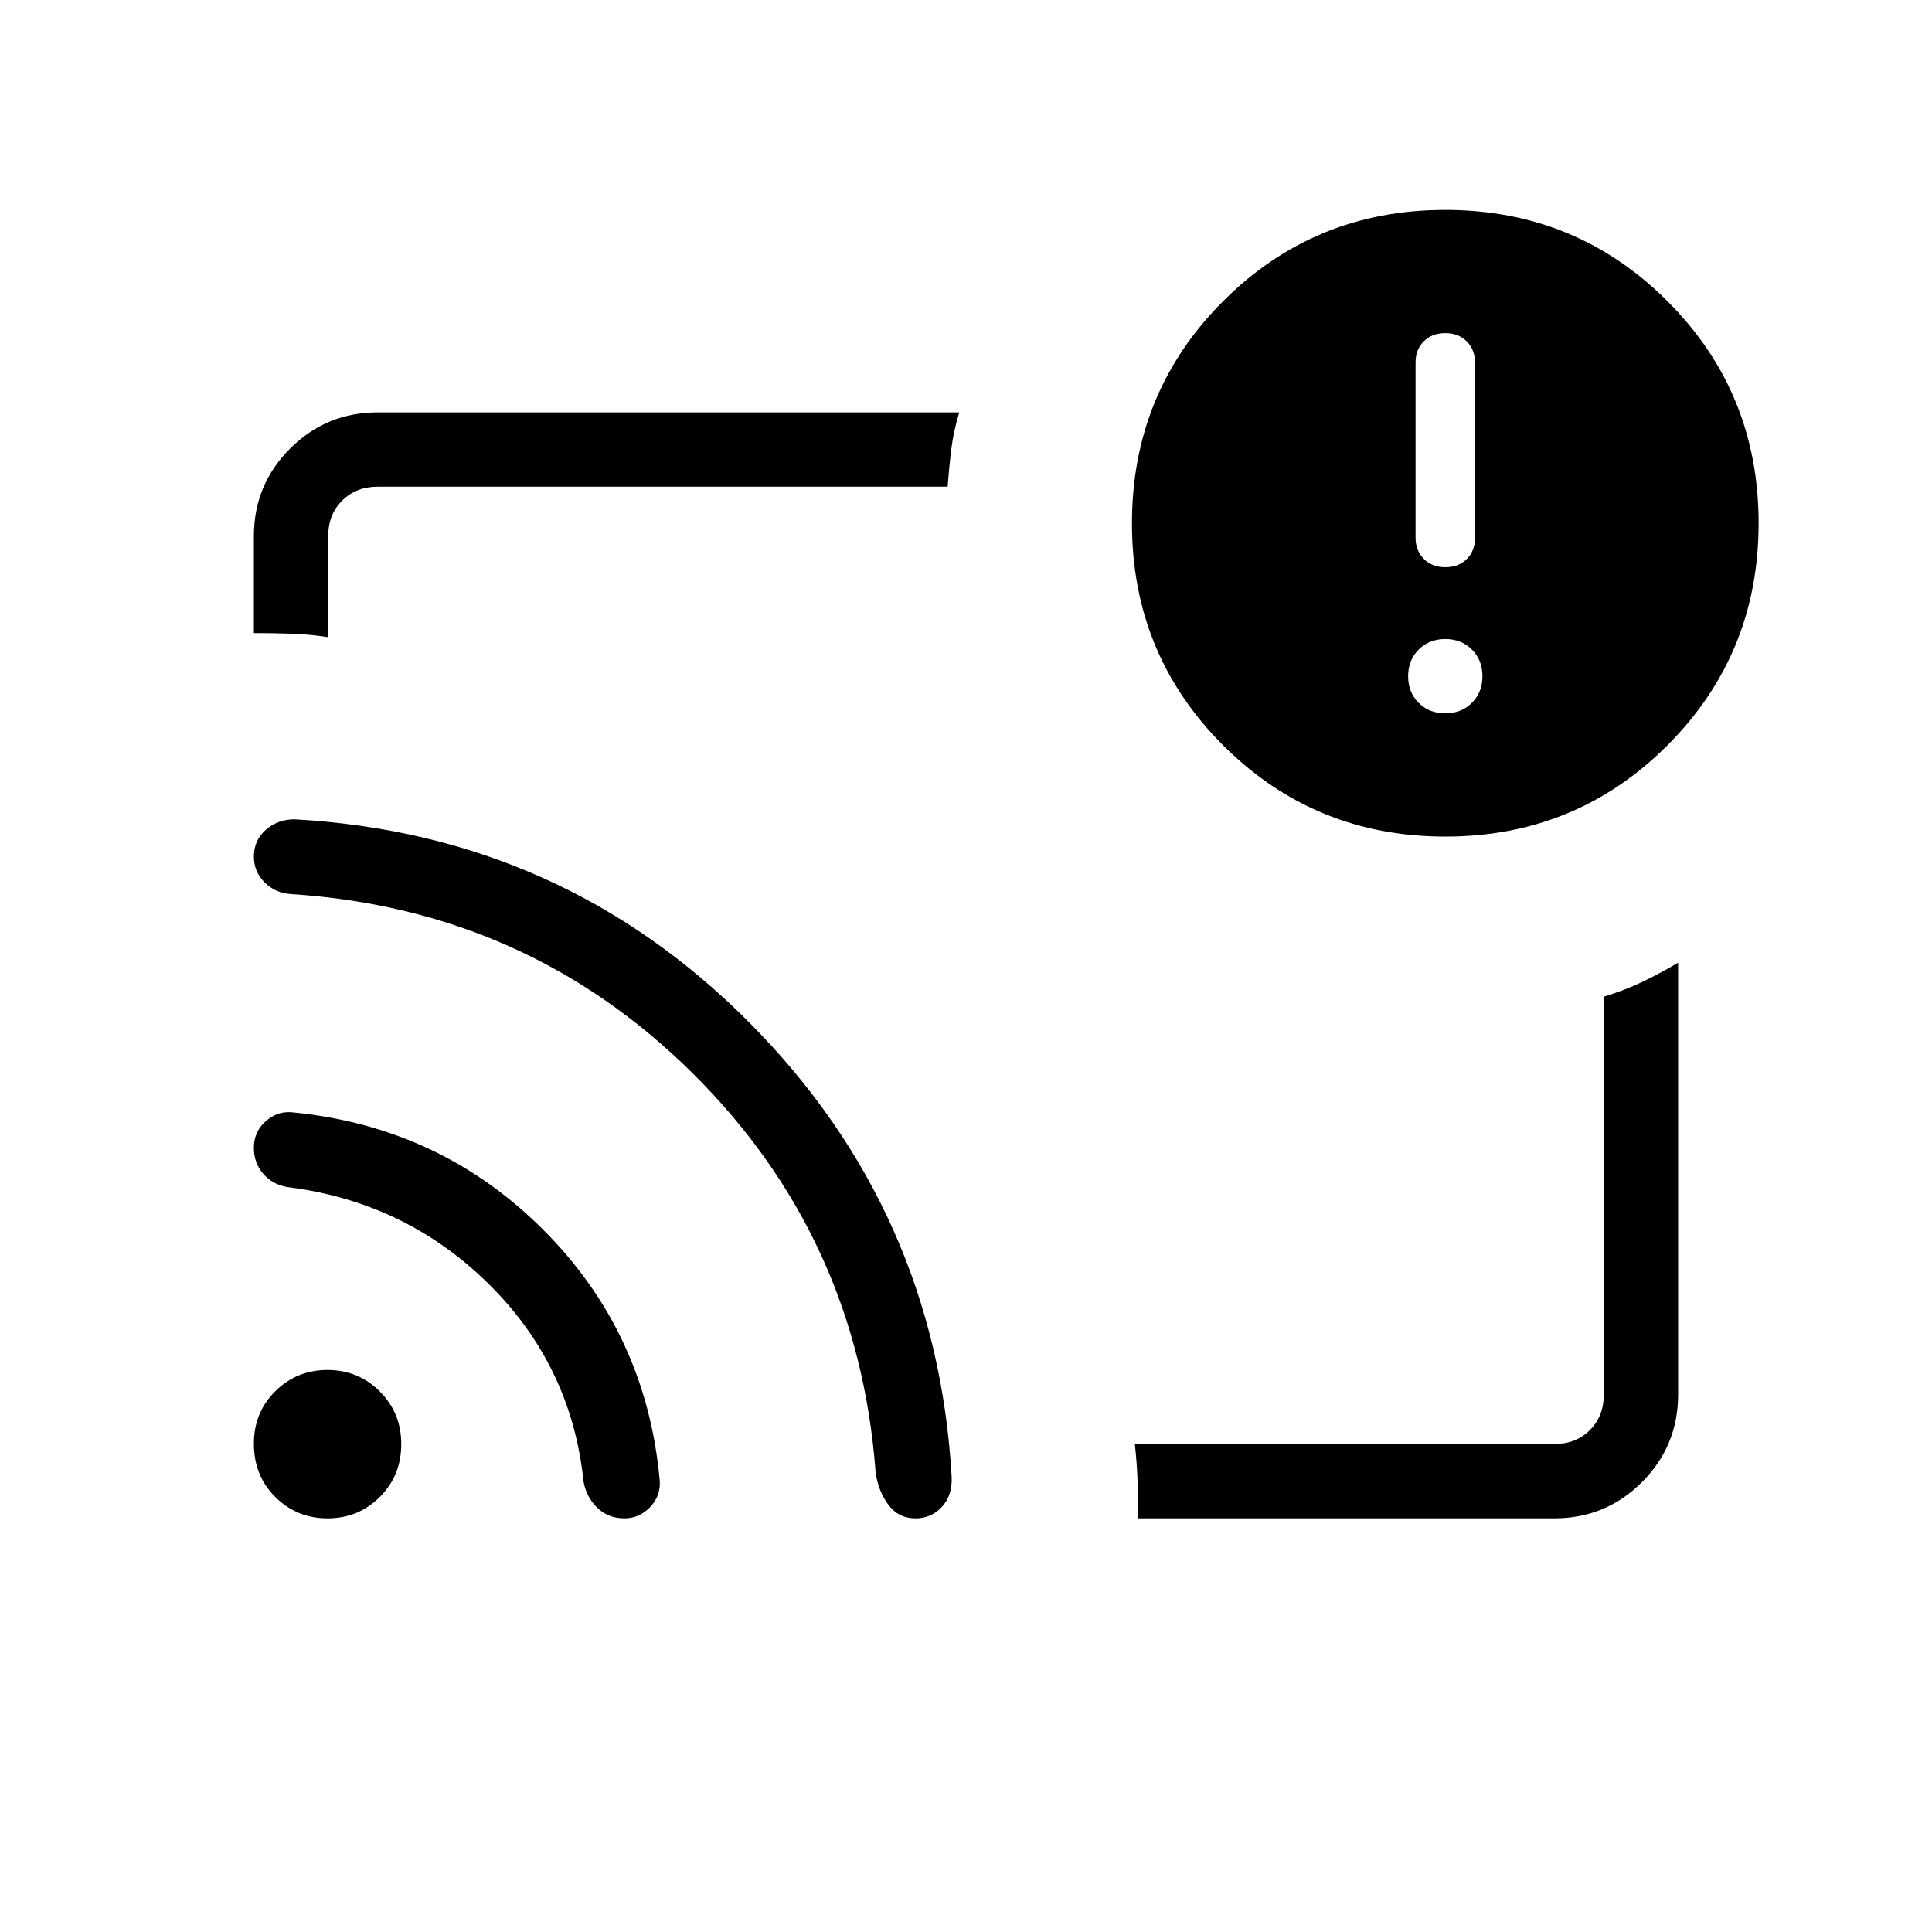 <svg xmlns="http://www.w3.org/2000/svg" height="24" viewBox="0 -960 960 960" width="24"><path d="M480-480.5Zm292.308 274.962H565.539q0-8.885-.289-18.27-.288-9.384-1.365-18.654h208.423q10.769 0 17.692-6.923t6.923-17.692v-197.692q10.241-3.09 19.183-7.366 8.942-4.275 17.74-9.519v214.577q0 25.577-17.98 43.558-17.981 17.981-43.558 17.981ZM126.154-645.423v-48.116q0-25.577 17.98-43.557 17.981-17.981 43.558-17.981h288.962q-2.808 9.154-3.911 17.962-1.102 8.809-1.872 18.961H187.692q-10.769 0-17.692 6.923t-6.923 17.692v50.154q-9.269-1.461-18.654-1.75-9.385-.288-18.269-.288Zm592.041 101.115q-65.041 0-110.388-45.304-45.346-45.305-45.346-110.347 0-65.041 45.305-110.387 45.305-45.347 110.347-45.347 65.041 0 110.387 45.305 45.346 45.305 45.346 110.347 0 65.041-45.304 110.387-45.305 45.346-110.347 45.346Zm-.041-61.23q8 0 13.231-5.231 5.23-5.231 5.23-13.231t-5.23-13.231q-5.231-5.231-13.231-5.231t-13.231 5.231Q699.692-632 699.692-624t5.231 13.231q5.231 5.231 13.231 5.231Zm0-72.616q6.615 0 10.692-4.077t4.077-10.457v-87.144q0-6.322-4.077-10.476-4.077-4.154-10.692-4.154-6.616 0-10.692 4.077-4.077 4.077-4.077 10.457v87.144q0 6.322 4.077 10.476 4.076 4.154 10.692 4.154ZM162.769-205.538q-15.288 0-25.952-10.578-10.663-10.577-10.663-26.567 0-15.509 10.663-26.048 10.664-10.538 25.952-10.538 15.289 0 25.952 10.663 10.664 10.664 10.664 26.145 0 15.689-10.664 26.306-10.663 10.617-25.952 10.617Zm147.577 0q-8.188 0-13.61-5.307-5.423-5.307-6.778-13.031-5.997-57.624-47.343-98.335-41.346-40.712-99.97-47.961-7.299-1.289-11.895-6.633-4.596-5.343-4.596-12.86 0-7.989 5.903-13.22 5.904-5.231 13.481-4.384 73.211 7.169 124.356 58.296 51.145 51.127 57.893 124.23.713 7.82-4.652 13.512-5.366 5.693-12.789 5.693Zm144.616 0q-8.577 0-13.616-6.846-5.038-6.847-6.269-16.193-8.769-116.654-90.902-198.119-82.132-81.466-199.572-89.041-7.757-.455-13.103-5.782t-5.346-12.82q0-8.115 5.903-13.311 5.904-5.196 14.251-5.235Q279.346-545.5 372.352-451.89q93.005 93.61 100.535 225.937.344 9.069-4.889 14.742-5.233 5.673-13.036 5.673Z"/></svg>